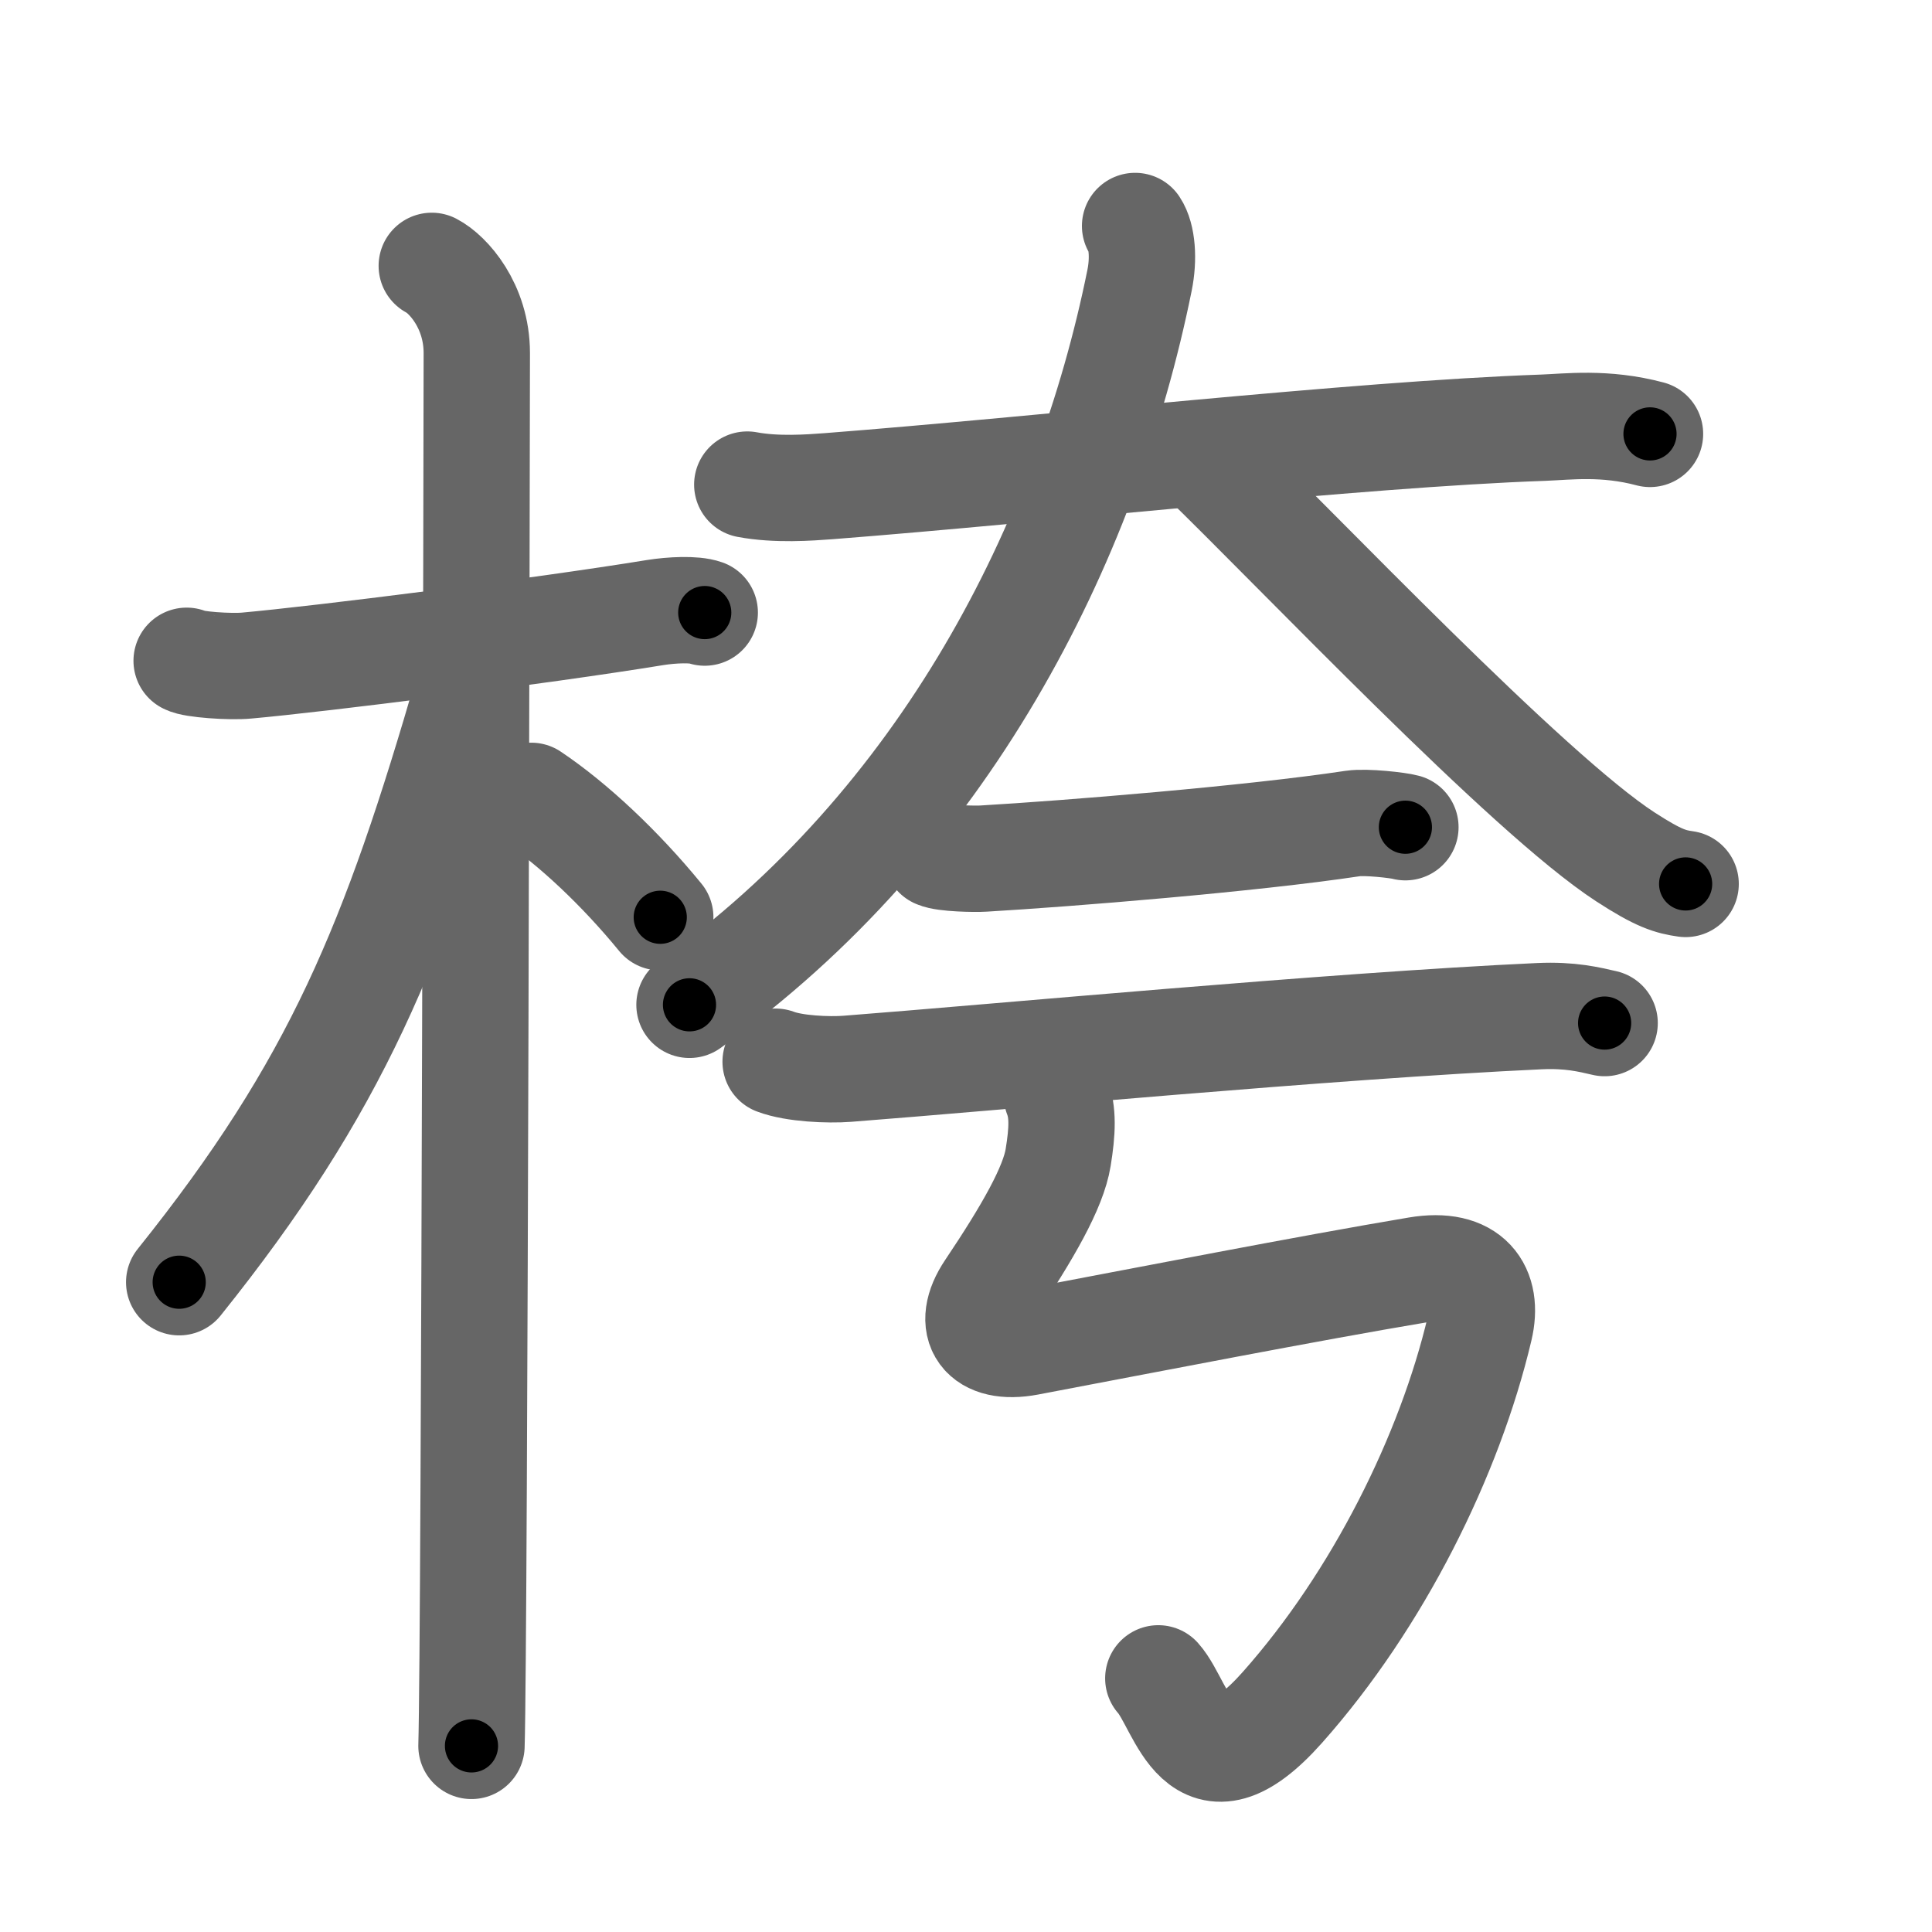 <svg xmlns="http://www.w3.org/2000/svg" width="109" height="109" viewBox="0 0 109 109" id="684d"><g fill="none" stroke="#666" stroke-width="6" stroke-linecap="round" stroke-linejoin="round"><g><g><path d="M10.53,37.28c0.35,0.21,2.45,0.36,3.39,0.27c4.05-0.36,16.54-1.93,23.04-2.99c0.94-0.15,2.21-0.21,2.8,0" /><path d="M24.36,15c0.91,0.47,2.54,2.25,2.54,4.92c0,0.95-0.12,72.75-0.3,78.58" /><path d="M26.44,38.78C22.25,53.25,19,61.25,10.11,72.34" /><path d="M29.97,44.9c2.37,1.59,5.03,4.1,7.28,6.85" /></g><g><g><path d="M42.16,27.34c1.65,0.31,3.5,0.17,4.58,0.09c12.01-0.93,29.76-2.93,40.33-3.3c1.37-0.05,3.47-0.33,6.02,0.35" /><path d="M64.04,12.75c0.4,0.6,0.5,1.84,0.25,3.07c-3,14.84-11.05,30.65-25.39,40.87" /><path d="M67.73,25.75c5.54,5.36,18.45,19.01,23.98,22.6c1.88,1.22,2.54,1.4,3.39,1.52" /></g><g><g><g><path d="M52.84,48.23c0.44,0.21,2.19,0.24,2.64,0.21c4.77-0.28,15.08-1.11,20.85-1.98c0.73-0.11,2.58,0.1,2.96,0.21" /></g><g><path d="M43.76,59.9c1.05,0.4,2.98,0.48,4.03,0.4c8.33-0.64,27.35-2.43,39.06-2.97c1.75-0.08,2.81,0.19,3.68,0.39" /></g></g><path d="M59.63,61.82c0.36,0.93,0.31,2,0.07,3.48c-0.27,1.69-1.7,4.2-3.88,7.45c-1.38,2.05-0.36,3.46,2.19,2.98c6.49-1.23,15.88-3.06,21.96-4.08c2.96-0.5,4.03,1.1,3.51,3.29c-1.69,7.16-5.73,15.31-11.13,21.39c-4.79,5.39-5.6-0.08-7-1.64" /></g></g></g></g><g fill="none" stroke="#000" stroke-width="3" stroke-linecap="round" stroke-linejoin="round"><path d="M10.53,37.28c0.35,0.21,2.45,0.36,3.39,0.27c4.05-0.36,16.54-1.93,23.04-2.99c0.94-0.15,2.21-0.21,2.8,0" stroke-dasharray="29.476" stroke-dashoffset="29.476"><animate attributeName="stroke-dashoffset" values="29.476;29.476;0" dur="0.295s" fill="freeze" begin="0s;684d.click" /></path><path d="M24.36,15c0.91,0.47,2.54,2.25,2.54,4.92c0,0.95-0.12,72.75-0.3,78.58" stroke-dasharray="84.36" stroke-dashoffset="84.36"><animate attributeName="stroke-dashoffset" values="84.36" fill="freeze" begin="684d.click" /><animate attributeName="stroke-dashoffset" values="84.36;84.36;0" keyTimes="0;0.318;1" dur="0.929s" fill="freeze" begin="0s;684d.click" /></path><path d="M26.44,38.78C22.25,53.25,19,61.25,10.11,72.34" stroke-dasharray="37.633" stroke-dashoffset="37.633"><animate attributeName="stroke-dashoffset" values="37.633" fill="freeze" begin="684d.click" /><animate attributeName="stroke-dashoffset" values="37.633;37.633;0" keyTimes="0;0.712;1" dur="1.305s" fill="freeze" begin="0s;684d.click" /></path><path d="M29.97,44.9c2.37,1.59,5.03,4.1,7.28,6.85" stroke-dasharray="10.03" stroke-dashoffset="10.03"><animate attributeName="stroke-dashoffset" values="10.03" fill="freeze" begin="684d.click" /><animate attributeName="stroke-dashoffset" values="10.03;10.03;0" keyTimes="0;0.929;1" dur="1.405s" fill="freeze" begin="0s;684d.click" /></path><path d="M42.16,27.34c1.65,0.31,3.5,0.17,4.58,0.09c12.01-0.93,29.76-2.93,40.33-3.3c1.37-0.05,3.47-0.33,6.02,0.35" stroke-dasharray="51.125" stroke-dashoffset="51.125"><animate attributeName="stroke-dashoffset" values="51.125" fill="freeze" begin="684d.click" /><animate attributeName="stroke-dashoffset" values="51.125;51.125;0" keyTimes="0;0.733;1" dur="1.916s" fill="freeze" begin="0s;684d.click" /></path><path d="M64.04,12.75c0.4,0.6,0.5,1.84,0.25,3.07c-3,14.84-11.05,30.65-25.39,40.87" stroke-dasharray="52.4" stroke-dashoffset="52.4"><animate attributeName="stroke-dashoffset" values="52.4" fill="freeze" begin="684d.click" /><animate attributeName="stroke-dashoffset" values="52.4;52.4;0" keyTimes="0;0.785;1" dur="2.44s" fill="freeze" begin="0s;684d.click" /></path><path d="M67.73,25.75c5.54,5.36,18.45,19.01,23.98,22.6c1.88,1.22,2.54,1.4,3.39,1.52" stroke-dasharray="36.736" stroke-dashoffset="36.736"><animate attributeName="stroke-dashoffset" values="36.736" fill="freeze" begin="684d.click" /><animate attributeName="stroke-dashoffset" values="36.736;36.736;0" keyTimes="0;0.869;1" dur="2.807s" fill="freeze" begin="0s;684d.click" /></path><path d="M52.84,48.23c0.44,0.21,2.19,0.24,2.64,0.21c4.77-0.28,15.08-1.11,20.85-1.98c0.73-0.11,2.58,0.1,2.96,0.21" stroke-dasharray="26.587" stroke-dashoffset="26.587"><animate attributeName="stroke-dashoffset" values="26.587" fill="freeze" begin="684d.click" /><animate attributeName="stroke-dashoffset" values="26.587;26.587;0" keyTimes="0;0.913;1" dur="3.073s" fill="freeze" begin="0s;684d.click" /></path><path d="M43.76,59.9c1.05,0.4,2.98,0.48,4.03,0.4c8.33-0.64,27.35-2.43,39.06-2.97c1.75-0.08,2.81,0.19,3.68,0.39" stroke-dasharray="46.964" stroke-dashoffset="46.964"><animate attributeName="stroke-dashoffset" values="46.964" fill="freeze" begin="684d.click" /><animate attributeName="stroke-dashoffset" values="46.964;46.964;0" keyTimes="0;0.867;1" dur="3.543s" fill="freeze" begin="0s;684d.click" /></path><path d="M59.63,61.82c0.36,0.93,0.31,2,0.07,3.48c-0.27,1.69-1.7,4.2-3.88,7.45c-1.38,2.05-0.36,3.46,2.19,2.98c6.49-1.23,15.88-3.06,21.96-4.08c2.96-0.5,4.03,1.1,3.51,3.29c-1.69,7.16-5.73,15.31-11.13,21.39c-4.79,5.39-5.6-0.08-7-1.64" stroke-dasharray="79.919" stroke-dashoffset="79.919"><animate attributeName="stroke-dashoffset" values="79.919" fill="freeze" begin="684d.click" /><animate attributeName="stroke-dashoffset" values="79.919;79.919;0" keyTimes="0;0.855;1" dur="4.144s" fill="freeze" begin="0s;684d.click" /></path></g></svg>